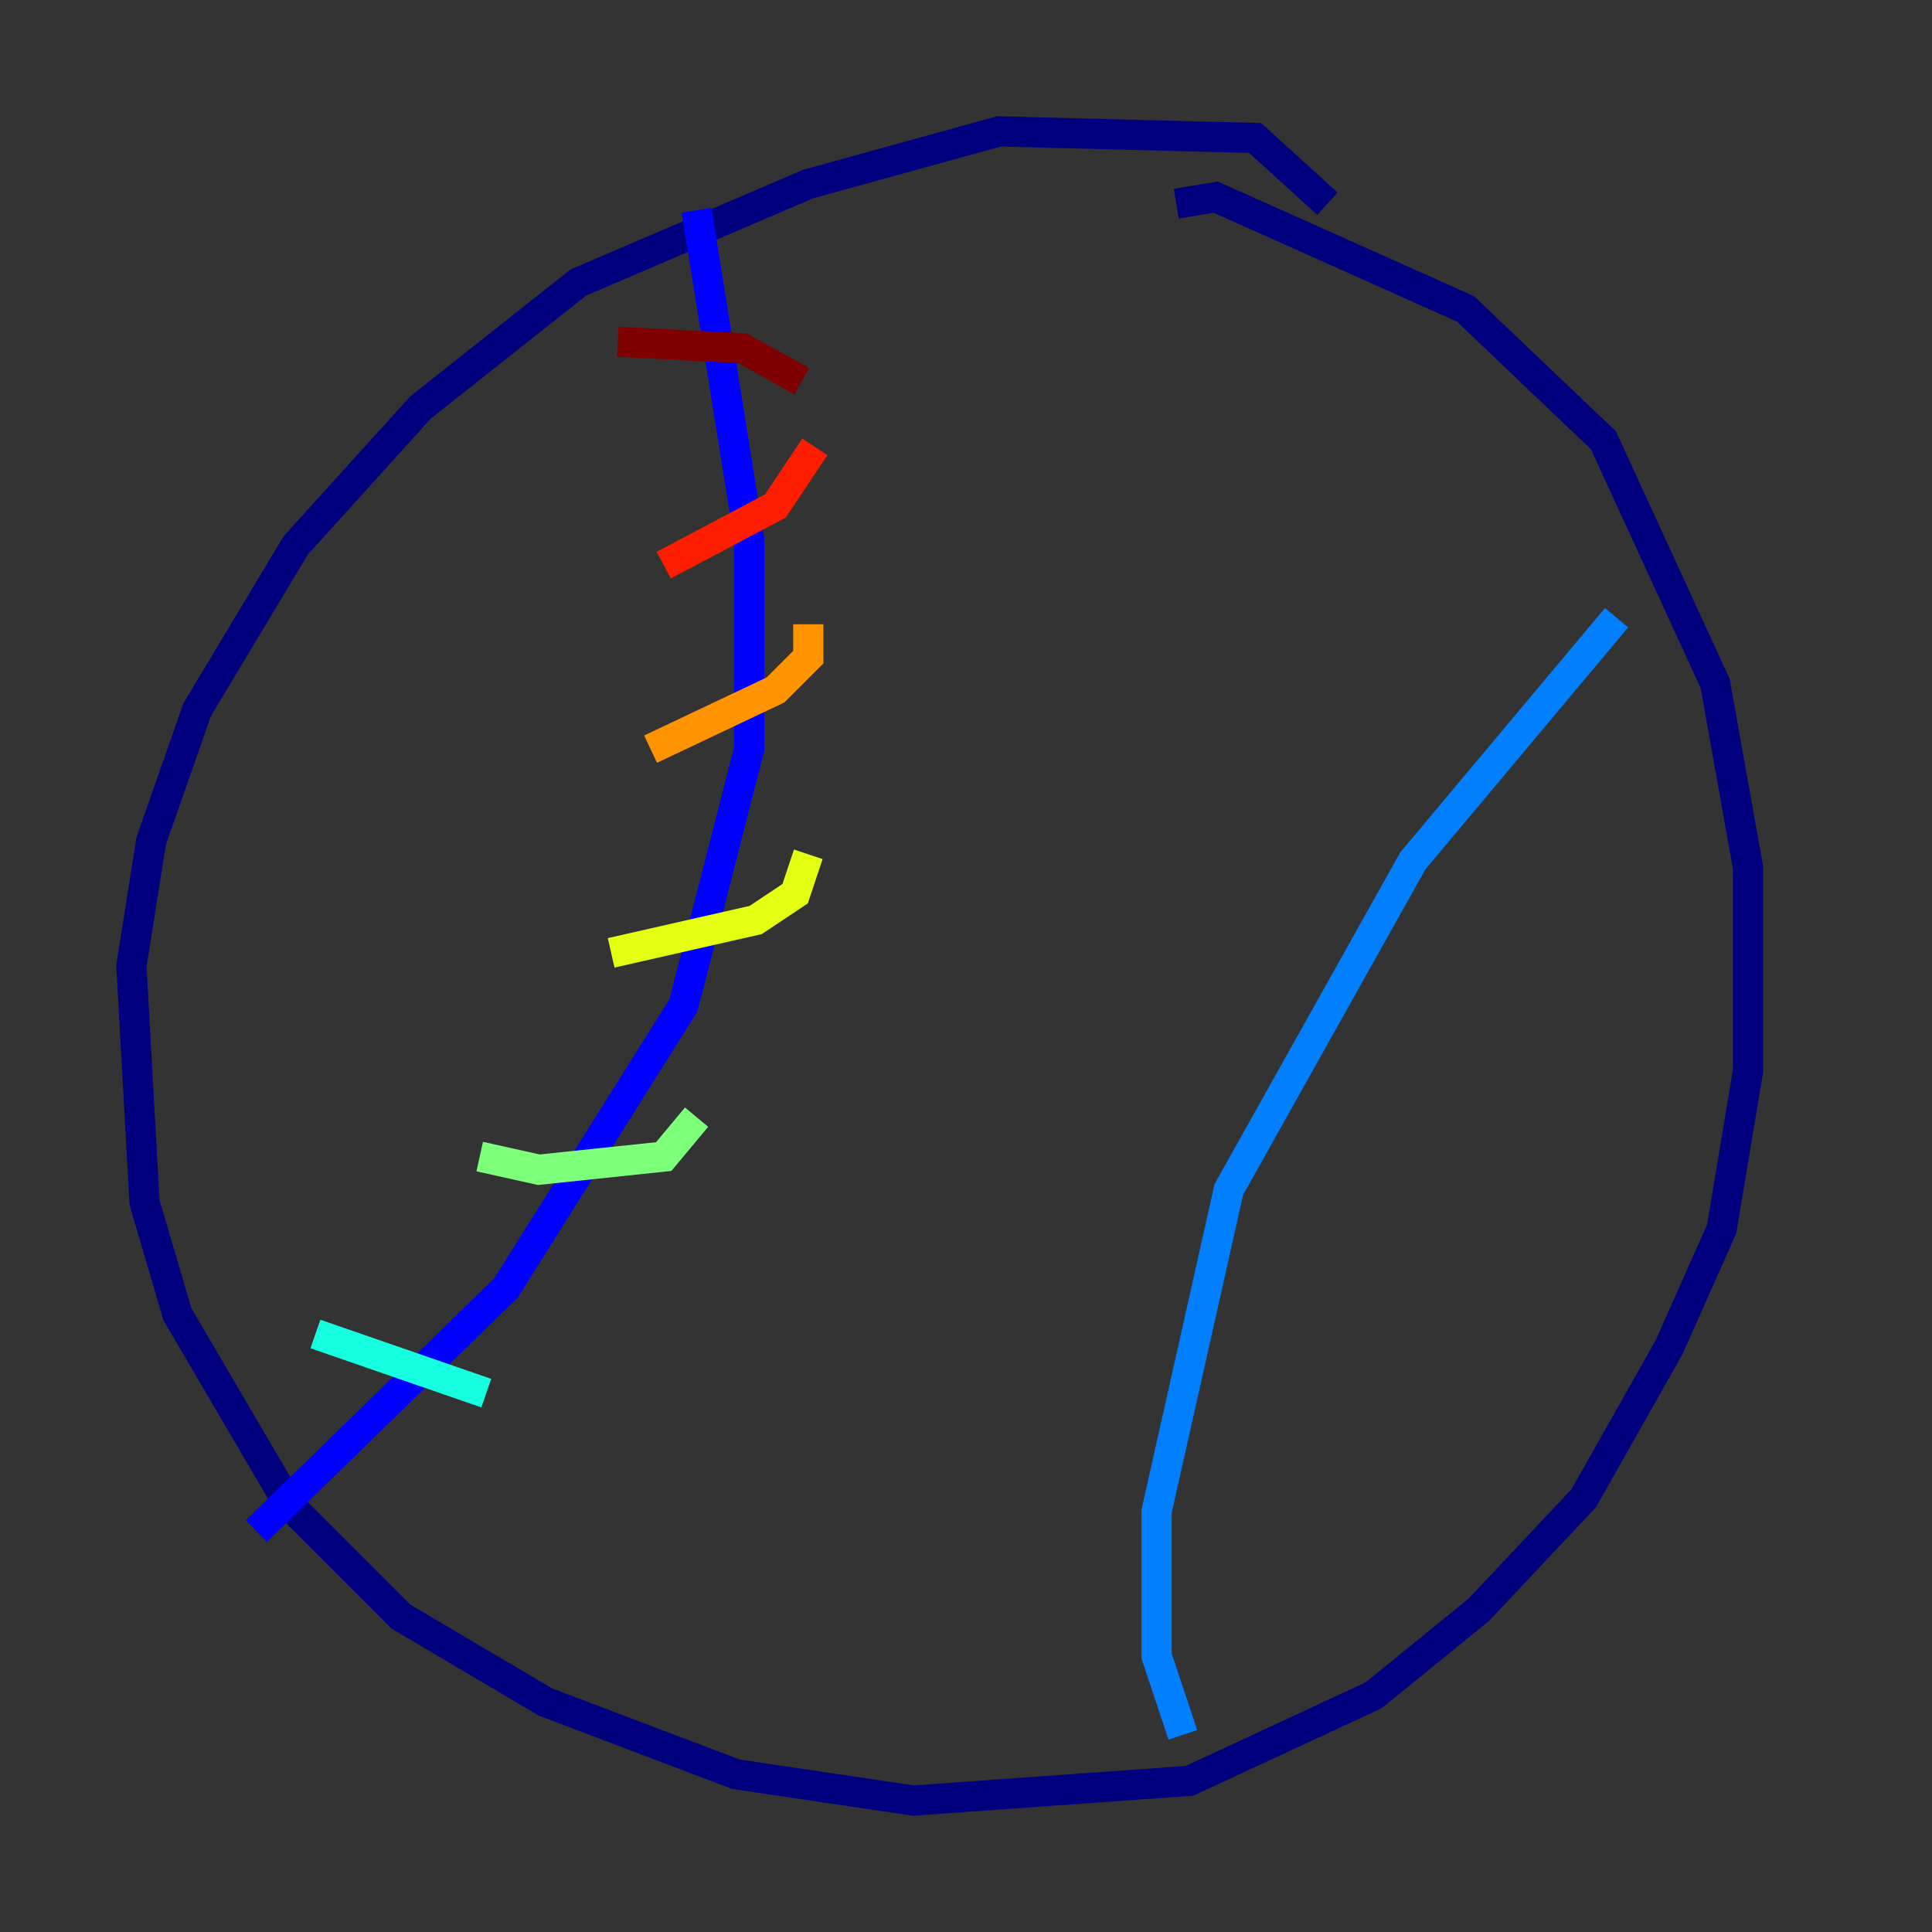 <?xml version="1.0" encoding="utf-8" ?>
<svg baseProfile="tiny" height="128" version="1.2" viewBox="0,0,128,128" width="128" xmlns="http://www.w3.org/2000/svg" xmlns:ev="http://www.w3.org/2001/xml-events" xmlns:xlink="http://www.w3.org/1999/xlink"><rect x="0" y="0" width="128" height="128" fill="#333333" stroke="none"/><defs /><polyline fill="none" points="87.946,13.497 83.156,9.143 66.177,8.707 53.551,12.191 38.313,18.721 27.864,26.993 19.592,36.136 13.061,47.02 10.014,55.728 8.707,64.0 9.578,79.674 11.755,87.075 19.157,99.701 26.558,107.102 36.136,112.762 48.762,117.551 60.517,119.293 78.803,117.986 90.993,112.326 97.959,106.667 104.925,99.265 110.585,89.252 114.068,81.415 115.809,70.966 115.809,57.469 113.633,45.279 106.231,29.17 97.088,20.463 80.544,13.061 77.932,13.497" stroke="#00007f" stroke-width="2" /><polyline fill="none" points="46.15,13.932 49.633,35.701 49.633,49.633 45.279,66.612 33.524,85.333 16.98,101.442" stroke="#0000ff" stroke-width="2" /><polyline fill="none" points="107.102,40.925 93.605,57.034 81.415,78.803 76.626,100.136 76.626,109.714 78.367,114.939" stroke="#0080ff" stroke-width="2" /><polyline fill="none" points="20.898,88.381 32.218,92.299" stroke="#15ffe1" stroke-width="2" /><polyline fill="none" points="31.782,76.626 35.701,77.497 43.973,76.626 46.15,74.014" stroke="#7cff79" stroke-width="2" /><polyline fill="none" points="40.49,63.129 50.068,60.952 52.68,59.211 53.551,56.599" stroke="#e4ff12" stroke-width="2" /><polyline fill="none" points="43.102,49.633 51.374,45.714 53.551,43.537 53.551,41.361" stroke="#ff9400" stroke-width="2" /><polyline fill="none" points="43.973,37.442 51.374,33.524 53.986,29.605" stroke="#ff1d00" stroke-width="2" /><polyline fill="none" points="40.925,22.64 49.197,23.075 53.116,25.252" stroke="#7f0000" stroke-width="2" /></svg>